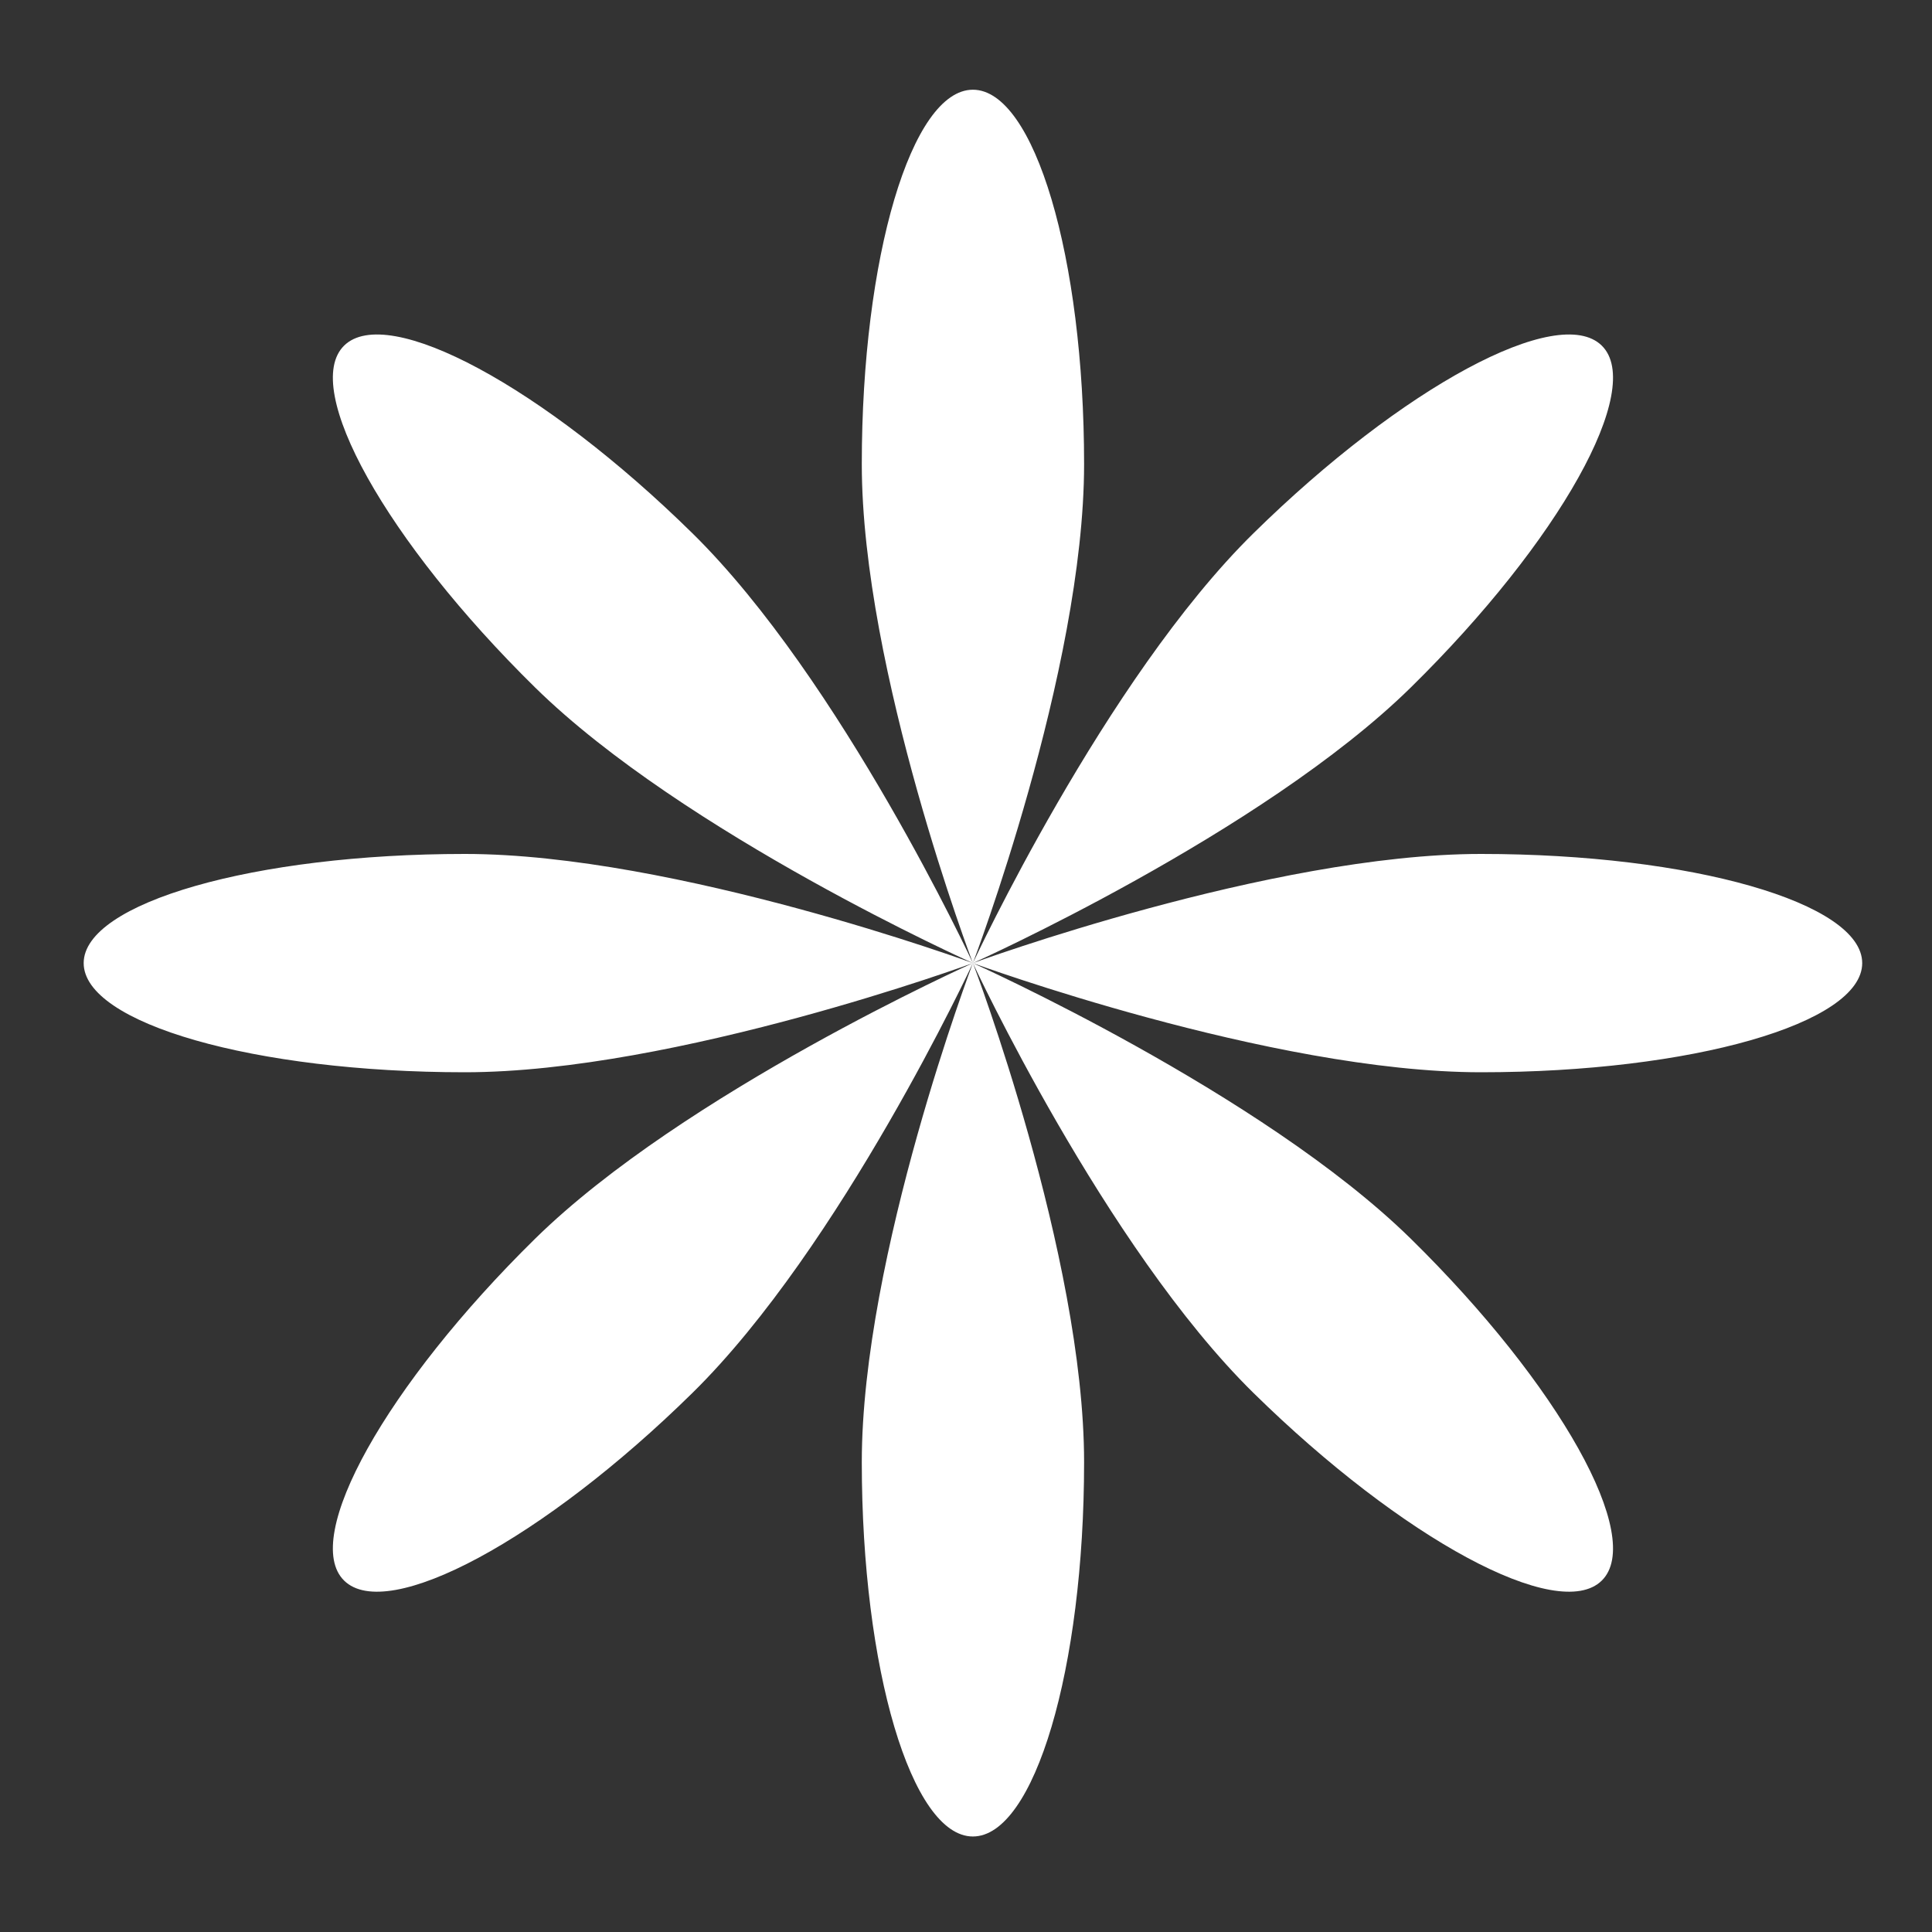 <svg width="16" height="16" viewBox="0 0 16 16" fill="none" xmlns="http://www.w3.org/2000/svg">
<rect x="0" y="0" width="16" height="16" fill="#333333" stroke="none"/>
<path d="M8.057 7.976C8.057 7.976 8.978 5.555 8.978 3.843C8.978 2.131 8.566 0.743 8.057 0.743C7.549 0.743 7.137 2.131 7.137 3.843C7.137 5.555 8.057 7.976 8.057 7.976ZM8.057 7.976C8.057 7.976 9.15 10.327 10.382 11.537C11.615 12.748 12.905 13.443 13.265 13.09C13.624 12.737 12.916 11.469 11.684 10.259C10.451 9.049 8.057 7.976 8.057 7.976ZM8.057 7.976C8.057 7.976 10.522 7.072 12.265 7.072C14.008 7.072 15.422 7.477 15.422 7.976C15.422 8.475 14.008 8.88 12.265 8.88C10.522 8.88 8.057 7.976 8.057 7.976ZM8.057 7.976C8.057 7.976 5.663 9.049 4.431 10.259C3.199 11.47 2.491 12.737 2.85 13.09C3.21 13.443 4.501 12.748 5.733 11.537C6.965 10.327 8.057 7.976 8.057 7.976ZM8.057 7.976C8.06 7.981 8.978 10.399 8.978 12.109C8.978 13.819 8.566 15.209 8.057 15.209C7.549 15.209 7.137 13.821 7.137 12.109C7.137 10.397 8.057 7.976 8.057 7.976ZM8.057 7.976C8.057 7.976 5.593 7.072 3.85 7.072C2.107 7.072 0.693 7.477 0.693 7.976C0.693 8.475 2.107 8.88 3.85 8.88C5.593 8.88 8.057 7.976 8.057 7.976ZM8.057 7.976C8.057 7.976 10.452 6.903 11.684 5.693C12.916 4.482 13.624 3.215 13.265 2.862C12.905 2.509 11.614 3.204 10.382 4.415C9.15 5.625 8.057 7.976 8.057 7.976ZM5.733 4.415C6.965 5.625 8.057 7.976 8.057 7.976C8.057 7.976 5.663 6.903 4.431 5.693C3.199 4.482 2.491 3.215 2.85 2.862C3.21 2.509 4.501 3.204 5.733 4.415Z" fill="white"/>
</svg>
